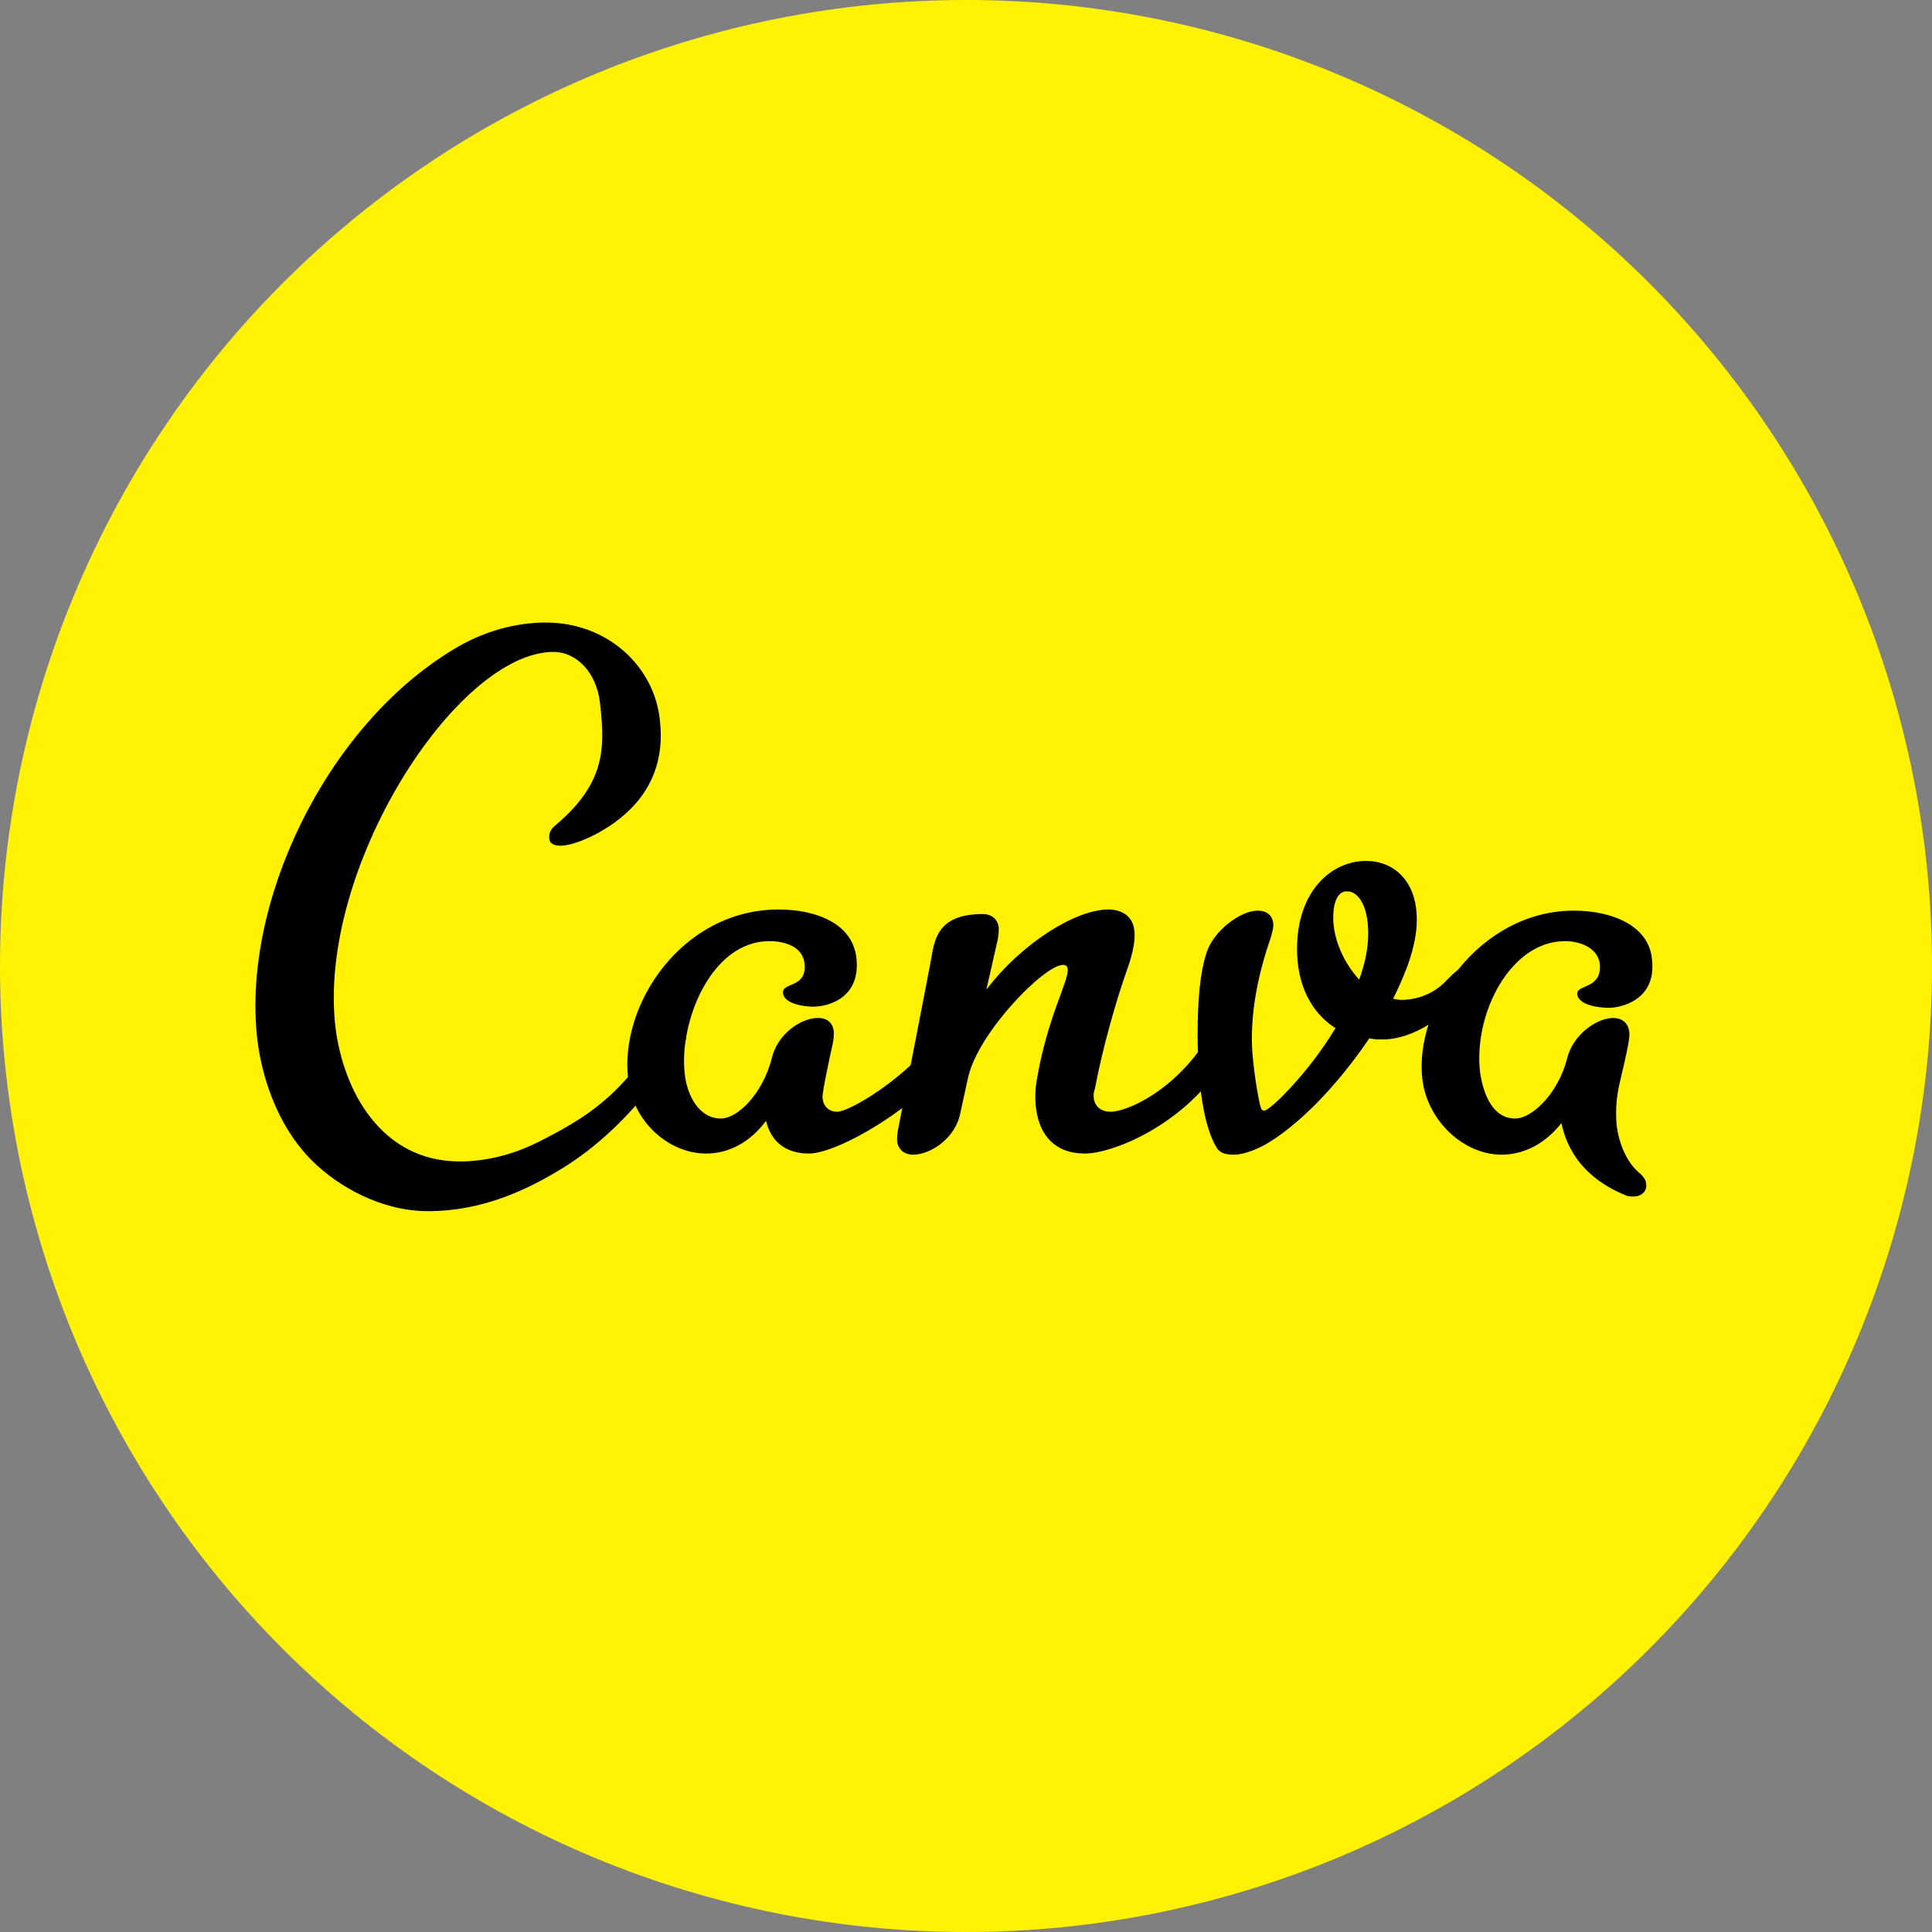 <?xml version="1.0" encoding="UTF-8"?>
<svg xmlns="http://www.w3.org/2000/svg" xmlns:xlink="http://www.w3.org/1999/xlink" width="375pt" height="375pt" viewBox="0 0 375 375" version="1.2">
<rect x="0" y="0" width="375" height="375" fill="#808080" stroke="none"/>
<g id="surface1">
<path style=" stroke:none;fill-rule:nonzero;fill:rgb(100%,94.899%,1.18%);fill-opacity:1;" d="M 375 187.5 C 375 190.57 374.926 193.637 374.773 196.699 C 374.625 199.766 374.398 202.824 374.098 205.879 C 373.797 208.934 373.422 211.977 372.969 215.012 C 372.52 218.047 371.996 221.07 371.398 224.078 C 370.797 227.09 370.125 230.082 369.379 233.059 C 368.637 236.035 367.816 238.992 366.926 241.93 C 366.035 244.863 365.074 247.777 364.039 250.668 C 363.004 253.555 361.902 256.418 360.727 259.254 C 359.555 262.09 358.309 264.891 356.996 267.668 C 355.688 270.441 354.309 273.18 352.859 275.887 C 351.414 278.594 349.902 281.262 348.324 283.895 C 346.746 286.527 345.105 289.117 343.402 291.668 C 341.695 294.223 339.93 296.73 338.102 299.195 C 336.273 301.66 334.387 304.078 332.438 306.449 C 330.492 308.82 328.488 311.145 326.43 313.418 C 324.367 315.691 322.254 317.914 320.082 320.082 C 317.914 322.254 315.691 324.367 313.418 326.43 C 311.145 328.488 308.82 330.492 306.449 332.438 C 304.078 334.387 301.66 336.273 299.195 338.102 C 296.73 339.93 294.223 341.695 291.668 343.402 C 289.117 345.105 286.527 346.746 283.895 348.324 C 281.262 349.902 278.594 351.414 275.887 352.859 C 273.18 354.309 270.441 355.688 267.668 356.996 C 264.891 358.309 262.09 359.555 259.254 360.727 C 256.418 361.902 253.555 363.004 250.668 364.039 C 247.777 365.074 244.863 366.035 241.93 366.926 C 238.992 367.816 236.035 368.637 233.059 369.379 C 230.082 370.125 227.09 370.797 224.078 371.398 C 221.07 371.996 218.047 372.52 215.012 372.969 C 211.977 373.422 208.934 373.797 205.879 374.098 C 202.824 374.398 199.766 374.625 196.699 374.773 C 193.637 374.926 190.57 375 187.5 375 C 184.43 375 181.363 374.926 178.301 374.773 C 175.234 374.625 172.176 374.398 169.121 374.098 C 166.066 373.797 163.023 373.422 159.988 372.969 C 156.953 372.52 153.93 371.996 150.922 371.398 C 147.91 370.797 144.918 370.125 141.941 369.379 C 138.965 368.637 136.008 367.816 133.07 366.926 C 130.137 366.035 127.223 365.074 124.332 364.039 C 121.445 363.004 118.582 361.902 115.746 360.727 C 112.91 359.555 110.105 358.309 107.332 356.996 C 104.559 355.688 101.82 354.309 99.113 352.859 C 96.406 351.414 93.738 349.902 91.105 348.324 C 88.473 346.746 85.883 345.105 83.332 343.402 C 80.777 341.695 78.27 339.93 75.805 338.102 C 73.34 336.273 70.922 334.387 68.551 332.438 C 66.18 330.492 63.855 328.488 61.582 326.43 C 59.309 324.367 57.086 322.254 54.918 320.082 C 52.746 317.914 50.633 315.691 48.57 313.418 C 46.512 311.145 44.508 308.82 42.559 306.449 C 40.613 304.078 38.727 301.66 36.898 299.195 C 35.07 296.73 33.305 294.223 31.598 291.668 C 29.895 289.117 28.254 286.527 26.676 283.895 C 25.098 281.262 23.586 278.594 22.141 275.887 C 20.691 273.18 19.312 270.441 18.004 267.668 C 16.691 264.891 15.445 262.09 14.273 259.254 C 13.098 256.418 11.996 253.555 10.961 250.668 C 9.926 247.777 8.965 244.863 8.074 241.93 C 7.184 238.992 6.363 236.035 5.621 233.059 C 4.875 230.082 4.203 227.09 3.602 224.078 C 3.004 221.07 2.48 218.047 2.031 215.012 C 1.578 211.977 1.203 208.934 0.902 205.879 C 0.602 202.824 0.375 199.766 0.227 196.699 C 0.074 193.637 0 190.57 0 187.5 C 0 184.43 0.074 181.363 0.227 178.301 C 0.375 175.234 0.602 172.176 0.902 169.121 C 1.203 166.066 1.578 163.023 2.031 159.988 C 2.48 156.953 3.004 153.93 3.602 150.922 C 4.203 147.91 4.875 144.918 5.621 141.941 C 6.363 138.965 7.184 136.008 8.074 133.07 C 8.965 130.137 9.926 127.223 10.961 124.332 C 11.996 121.445 13.098 118.582 14.273 115.746 C 15.445 112.91 16.691 110.105 18.004 107.332 C 19.312 104.559 20.691 101.82 22.141 99.113 C 23.586 96.406 25.098 93.738 26.676 91.105 C 28.254 88.473 29.895 85.883 31.598 83.332 C 33.305 80.777 35.07 78.27 36.898 75.805 C 38.727 73.34 40.613 70.922 42.559 68.551 C 44.508 66.18 46.512 63.855 48.57 61.582 C 50.633 59.309 52.746 57.086 54.918 54.918 C 57.086 52.746 59.309 50.633 61.582 48.57 C 63.855 46.512 66.18 44.508 68.551 42.559 C 70.922 40.613 73.34 38.727 75.805 36.898 C 78.27 35.07 80.777 33.305 83.332 31.598 C 85.883 29.895 88.473 28.254 91.105 26.676 C 93.738 25.098 96.406 23.586 99.113 22.141 C 101.82 20.691 104.559 19.312 107.332 18.004 C 110.105 16.691 112.91 15.445 115.746 14.273 C 118.582 13.098 121.445 11.996 124.332 10.961 C 127.223 9.926 130.137 8.965 133.07 8.074 C 136.008 7.184 138.965 6.363 141.941 5.617 C 144.918 4.875 147.91 4.203 150.922 3.602 C 153.93 3.004 156.953 2.48 159.988 2.031 C 163.023 1.578 166.066 1.203 169.121 0.902 C 172.176 0.602 175.234 0.375 178.301 0.227 C 181.363 0.074 184.43 0 187.5 0 C 190.57 0 193.637 0.074 196.699 0.227 C 199.766 0.375 202.824 0.602 205.879 0.902 C 208.934 1.203 211.977 1.578 215.012 2.031 C 218.047 2.48 221.07 3.004 224.078 3.602 C 227.09 4.203 230.082 4.875 233.059 5.617 C 236.035 6.363 238.992 7.184 241.93 8.074 C 244.863 8.965 247.777 9.926 250.668 10.961 C 253.555 11.996 256.418 13.098 259.254 14.273 C 262.09 15.445 264.891 16.691 267.668 18.004 C 270.441 19.312 273.18 20.691 275.887 22.141 C 278.594 23.586 281.262 25.098 283.895 26.676 C 286.527 28.254 289.117 29.895 291.668 31.598 C 294.223 33.305 296.73 35.07 299.195 36.898 C 301.66 38.727 304.078 40.613 306.449 42.559 C 308.82 44.508 311.145 46.512 313.418 48.57 C 315.691 50.633 317.914 52.746 320.082 54.918 C 322.254 57.086 324.367 59.309 326.43 61.582 C 328.488 63.855 330.492 66.18 332.438 68.551 C 334.387 70.922 336.273 73.34 338.102 75.805 C 339.93 78.27 341.695 80.777 343.402 83.332 C 345.105 85.883 346.746 88.473 348.324 91.105 C 349.902 93.738 351.414 96.406 352.859 99.113 C 354.309 101.82 355.688 104.559 356.996 107.332 C 358.309 110.105 359.555 112.91 360.727 115.746 C 361.902 118.582 363.004 121.445 364.039 124.332 C 365.074 127.223 366.035 130.137 366.926 133.07 C 367.816 136.008 368.637 138.965 369.379 141.941 C 370.125 144.918 370.797 147.91 371.398 150.922 C 371.996 153.93 372.52 156.953 372.969 159.988 C 373.422 163.023 373.797 166.066 374.098 169.121 C 374.398 172.176 374.625 175.234 374.773 178.301 C 374.926 181.363 375 184.43 375 187.5 Z M 375 187.5 "/>
<path style=" stroke:none;fill-rule:nonzero;fill:rgb(0.389%,0.389%,0.389%);fill-opacity:1;" d="M 128.289 208.551 C 123.684 214.691 117.762 221.273 109.867 226.316 C 102.191 231.141 93.422 235.086 83.113 235.086 C 73.684 235.086 65.57 230.043 61.184 225.879 C 54.605 219.738 51.098 210.527 50 202.191 C 46.711 175.879 62.938 141.227 87.938 126.098 C 93.641 122.586 100 120.832 105.922 120.832 C 117.984 120.832 126.973 129.387 128.07 139.691 C 129.168 148.902 125.438 156.797 115.352 162.062 C 110.086 164.691 107.457 164.473 106.797 163.379 C 106.359 162.5 106.578 161.184 107.676 160.309 C 117.324 152.191 117.543 145.613 116.449 136.402 C 115.789 130.484 111.844 126.535 107.457 126.535 C 88.598 126.535 61.402 168.859 65.133 199.562 C 66.668 211.621 73.902 225.438 89.254 225.438 C 94.297 225.438 99.562 224.121 104.387 221.711 C 114.914 216.449 119.738 212.5 126.098 203.727 C 126.973 202.633 127.633 201.316 128.727 200 C 129.387 198.902 130.262 198.684 131.141 198.684 C 132.016 198.684 132.895 199.562 133.113 200.656 C 133.332 201.535 132.895 203.07 131.797 204.387 C 130.262 205.922 129.387 207.238 128.289 208.551 Z M 128.289 208.551 "/>
<path style=" stroke:none;fill-rule:nonzero;fill:rgb(0.389%,0.389%,0.389%);fill-opacity:1;" d="M 157.016 223.902 C 152.191 223.902 149.562 221.273 148.684 217.543 C 145.613 221.711 141.449 223.902 137.062 223.902 C 129.824 223.902 122.809 217.762 121.93 209.43 C 120.176 194.957 132.457 176.535 151.098 176.535 C 158.992 176.535 165.57 179.605 166.227 185.965 C 167.105 193.859 160.527 195.395 157.895 195.395 C 155.703 195.395 152.191 194.738 151.973 192.762 C 151.754 190.57 156.797 191.887 156.141 186.844 C 155.703 183.773 152.414 182.676 149.344 182.676 C 137.938 182.676 131.797 198.465 132.895 208.332 C 133.332 212.719 135.746 217.105 139.914 217.105 C 143.203 217.105 148.027 212.281 149.781 205.484 C 150.879 200.656 155.484 197.586 158.773 197.586 C 160.527 197.586 161.621 198.465 161.844 200.219 C 161.844 200.879 161.844 201.535 161.621 202.633 C 161.184 204.605 159.648 211.621 159.648 212.938 C 159.648 214.254 160.527 215.789 162.5 215.789 C 164.914 215.789 176.098 209.211 182.457 200.438 C 182.895 199.562 183.992 199.121 185.086 199.121 C 185.965 199.121 186.844 199.562 187.062 200.656 C 187.281 201.754 186.844 203.289 185.309 205.043 C 178.07 215.133 162.5 223.902 157.016 223.902 Z M 157.016 223.902 "/>
<path style=" stroke:none;fill-rule:nonzero;fill:rgb(0.389%,0.389%,0.389%);fill-opacity:1;" d="M 313.816 218.641 C 314.473 223.246 316.449 226.316 318.422 227.852 C 319.078 228.508 319.516 229.168 319.516 229.824 C 319.738 231.141 318.641 232.238 317.105 232.238 C 316.668 232.238 316.008 232.238 315.57 232.016 C 307.457 228.727 304.168 223.246 303.07 217.984 C 300 221.93 295.832 224.121 291.449 224.121 C 284.211 224.121 277.191 217.762 276.098 209.648 C 274.344 195.395 287.281 176.754 305.484 176.754 C 313.156 176.754 319.957 179.824 320.613 185.965 C 321.711 194.078 314.691 195.613 312.281 195.613 C 309.867 195.613 306.359 194.957 306.141 192.984 C 305.922 191.008 310.965 192.105 310.527 187.062 C 310.086 183.992 306.797 182.676 303.727 182.676 C 293.203 182.676 285.965 196.711 287.281 208.113 C 287.938 212.719 289.914 217.105 294.078 217.105 C 297.367 217.105 302.414 212.281 304.168 205.484 C 305.262 200.879 309.867 197.586 313.156 197.586 C 314.691 197.586 316.008 198.465 316.227 200.219 C 316.449 201.098 316.008 203.289 314.254 210.746 C 313.598 213.816 313.598 216.449 313.816 218.641 Z M 313.816 218.641 "/>
<path style=" stroke:none;fill-rule:nonzero;fill:rgb(0.389%,0.389%,0.389%);fill-opacity:1;" d="M 215.57 215.789 C 218.203 215.789 226.316 212.719 232.895 203.727 C 233.551 202.852 234.43 202.414 235.527 202.414 C 236.621 202.414 237.5 202.852 237.719 204.168 C 237.938 205.043 237.281 206.578 235.965 208.332 C 228.508 218.641 216.008 223.902 210.527 223.902 C 204.824 223.902 201.754 220.395 201.098 215.133 C 200.879 213.379 200.879 211.402 201.316 209.211 C 203.289 197.586 207.457 190.352 207.238 188.156 C 207.238 187.5 206.797 187.281 206.359 187.281 C 202.633 187.281 189.914 200.438 187.938 208.992 L 186.402 216.008 C 185.527 220.832 180.703 224.121 177.191 224.121 C 175.656 224.121 174.344 223.246 174.121 221.492 C 174.121 220.832 174.121 220.176 174.344 219.078 C 174.344 219.078 180.703 186.621 180.922 185.086 C 181.578 181.359 182.895 177.414 190.789 177.414 C 192.324 177.414 193.641 178.289 193.859 180.043 C 193.859 180.703 193.859 181.359 193.641 182.457 L 191.449 192.105 C 198.246 183.113 208.773 176.535 215.133 176.535 C 217.762 176.535 219.957 177.852 220.176 180.703 C 220.395 182.238 219.957 184.867 218.859 187.938 C 216.668 194.078 214.035 203.289 212.5 211.402 C 211.844 213.156 212.5 215.789 215.57 215.789 Z M 215.57 215.789 "/>
<path style=" stroke:none;fill-rule:nonzero;fill:rgb(0.389%,0.389%,0.389%);fill-opacity:1;" d="M 268.422 201.754 C 267.543 201.754 266.668 201.754 265.789 201.535 C 258.773 211.844 251.316 218.859 245.613 222.148 C 243.203 223.465 241.008 224.121 239.473 224.121 C 238.156 224.121 236.844 223.902 236.184 222.809 C 233.551 218.641 232.457 209.867 232.457 200.879 C 232.457 194.297 232.895 188.816 234.211 184.867 C 235.527 180.703 240.789 176.754 244.078 176.754 C 245.832 176.754 247.148 177.633 247.148 179.605 C 247.148 180.262 246.93 180.922 246.711 181.797 C 244.297 188.816 242.984 195.176 242.984 201.754 C 242.984 205.484 243.859 211.184 244.516 214.254 C 244.738 214.914 244.738 215.57 245.395 215.57 C 246.492 215.57 253.949 208.332 259.211 199.562 C 254.387 196.492 251.754 191.008 251.754 184.211 C 251.754 172.809 258.551 167.105 265.133 167.105 C 270.395 167.105 275 170.832 275 178.508 C 275 183.332 273.027 188.598 270.395 193.859 C 270.395 193.859 271.492 194.078 271.93 194.078 C 276.098 194.078 279.168 192.105 280.922 190.133 C 282.238 188.816 283.332 187.719 284.43 187.719 C 285.309 187.719 285.527 188.379 285.527 189.035 C 285.527 189.473 285.309 190.352 284.867 191.008 C 281.359 197.367 274.121 201.754 268.422 201.754 Z M 258.773 178.07 C 258.773 182.457 260.965 187.062 263.816 190.133 C 264.914 187.062 265.57 184.211 265.57 181.141 C 265.57 175.438 263.379 173.027 261.621 173.027 C 259.43 172.809 258.773 175.656 258.773 178.07 Z M 258.773 178.07 "/>
</g>
</svg>
